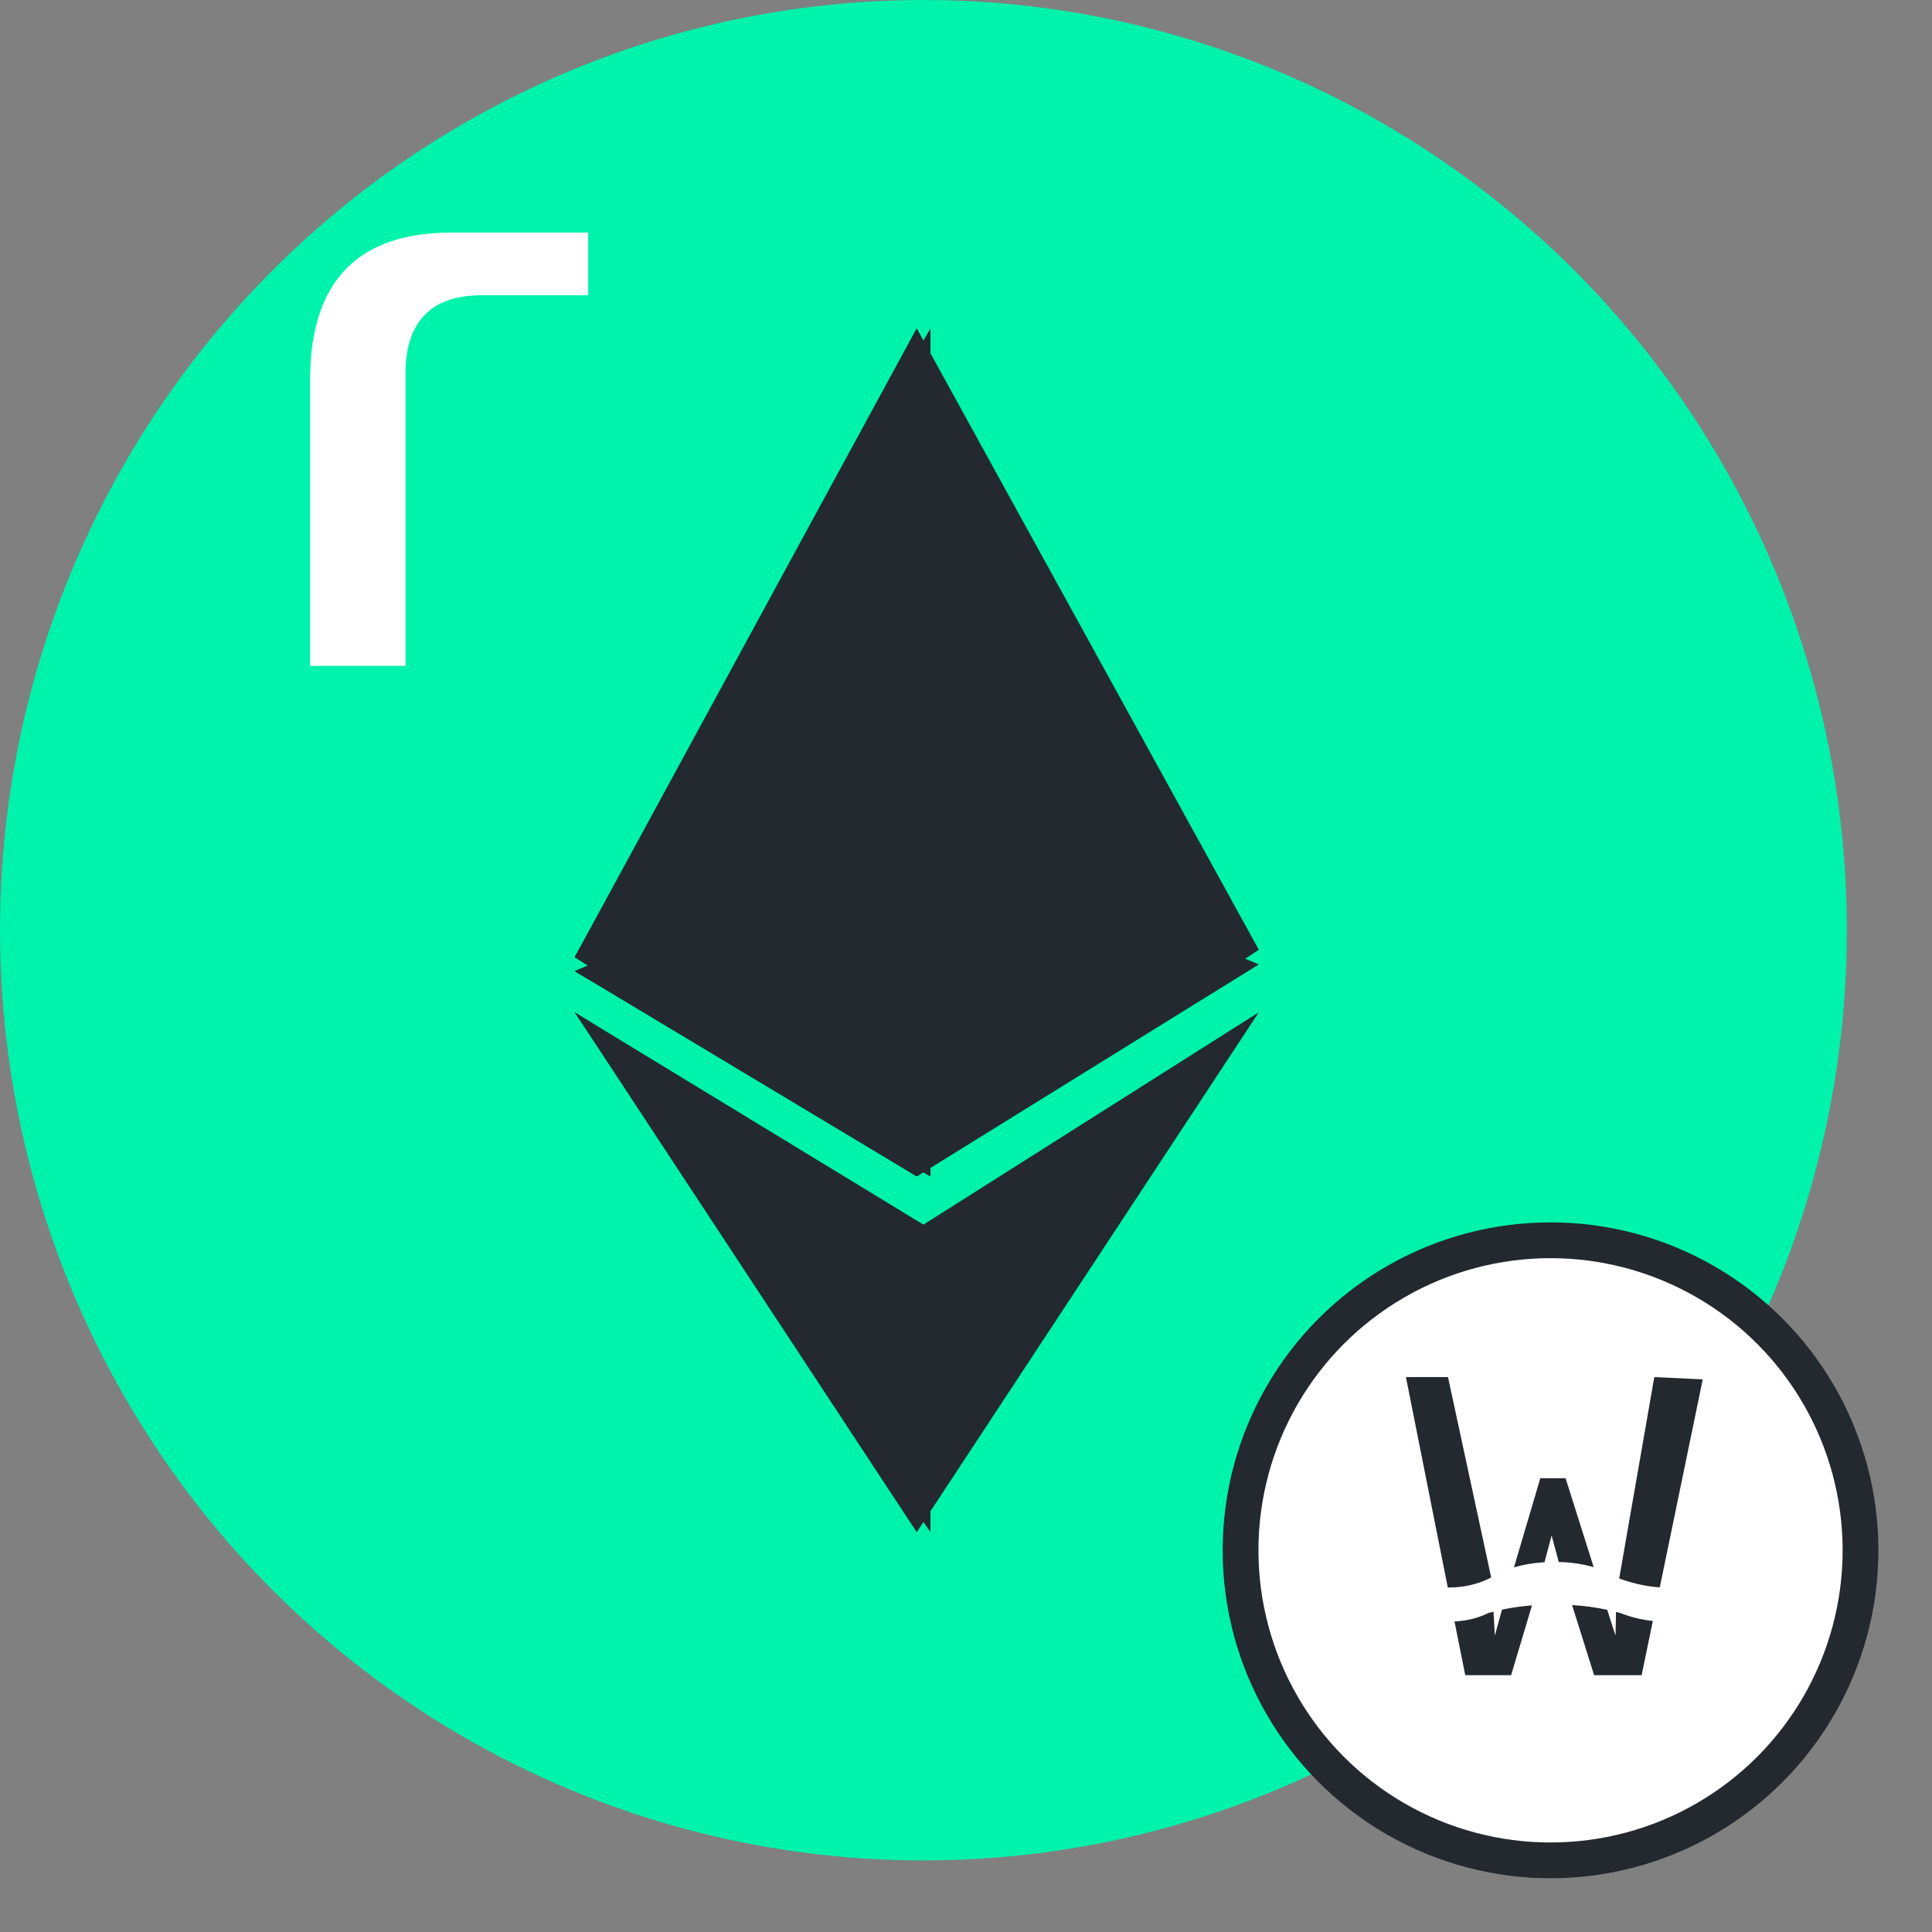 <?xml version="1.0" encoding="UTF-8"?>
<svg width="27px" height="27px" viewBox="0 0 27 27" version="1.1" xmlns="http://www.w3.org/2000/svg" xmlns:xlink="http://www.w3.org/1999/xlink">
    <rect x="0" y="0" width="27" height="27" fill="#808080" stroke="none"/>
    <title>rETH</title>
    <g id="Page-1" stroke="none" stroke-width="1" fill="none" fill-rule="evenodd">
        <g id="2442" transform="translate(-702, -5995)" fill-rule="nonzero">
            <g id="rETH" transform="translate(702, 5995)">
                <ellipse id="Oval-5-Copy-2" fill="#00F3AB" cx="12.905" cy="13" rx="12.905" ry="13"></ellipse>
                <g id="Group-25" transform="translate(8.031, 4.588)" fill="#23292F">
                    <polygon id="Rectangle-14" points="4.78 0 9.561 8.685 4.78 11.853 0 8.788"></polygon>
                    <polygon id="Rectangle-14-Copy" points="4.972 0 4.972 6.642 4.972 11.853 0 8.788"></polygon>
                    <polygon id="Rectangle-18" points="4.78 6.882 9.561 8.89 4.78 11.853 0 8.985"></polygon>
                    <polygon id="Rectangle-18-Copy" points="4.972 6.882 4.972 8.89 4.972 11.853 0 8.985"></polygon>
                    <polygon id="Rectangle-28" points="0 9.559 4.78 12.586 9.561 9.559 4.78 16.824"></polygon>
                    <polygon id="Rectangle-28-Copy" points="0 9.559 4.972 12.586 4.972 16.824"></polygon>
                </g>
                <path d="M4.334,9.306 L4.334,5.23 C4.36,3.91 5.02,3.25 6.315,3.25 L8.22,3.25 L8.22,4.126 L6.734,4.126 C6.048,4.126 5.693,4.469 5.667,5.154 L5.667,9.306 L4.334,9.306 Z" id="r" fill="#FFFFFF"></path>
                <g id="Group-2-Copy-54" transform="translate(17.337, 17.333)">
                    <ellipse id="Oval-5-Copy-2" stroke="#23292F" stroke-width="0.5" fill="#FFFFFF" cx="4.332" cy="4.333" rx="4.332" ry="4.333"></ellipse>
                    <path d="M5.859,4.85 C5.695,4.842 5.511,4.803 5.307,4.733 C5.302,4.73 5.297,4.727 5.292,4.724 L5.782,1.912 L6.459,1.944 L5.859,4.85 Z M5.762,5.32 L5.605,6.078 L4.941,6.078 L4.633,5.098 C4.804,5.108 4.968,5.131 5.124,5.164 L5.24,5.525 L5.247,5.193 C5.267,5.198 5.287,5.204 5.307,5.209 C5.458,5.268 5.61,5.305 5.762,5.32 Z M4.447,4.496 L4.347,4.126 L4.248,4.499 C4.096,4.508 3.954,4.532 3.821,4.572 L4.189,3.325 L4.542,3.325 L4.935,4.568 C4.785,4.525 4.623,4.5 4.447,4.496 Z M4.073,5.102 L3.781,6.078 L3.14,6.078 L2.99,5.327 C3.163,5.319 3.32,5.28 3.463,5.209 C3.487,5.202 3.511,5.196 3.535,5.19 L3.554,5.525 L3.653,5.162 C3.788,5.134 3.927,5.114 4.073,5.102 Z M2.896,4.852 L2.311,1.912 L2.899,1.912 L3.502,4.71 C3.489,4.717 3.476,4.725 3.463,4.733 C3.29,4.812 3.111,4.852 2.925,4.852 C2.915,4.852 2.906,4.852 2.896,4.852 Z" id="Combined-Shape-Copy" fill="#23292F"></path>
                </g>
            </g>
        </g>
    </g>
</svg>